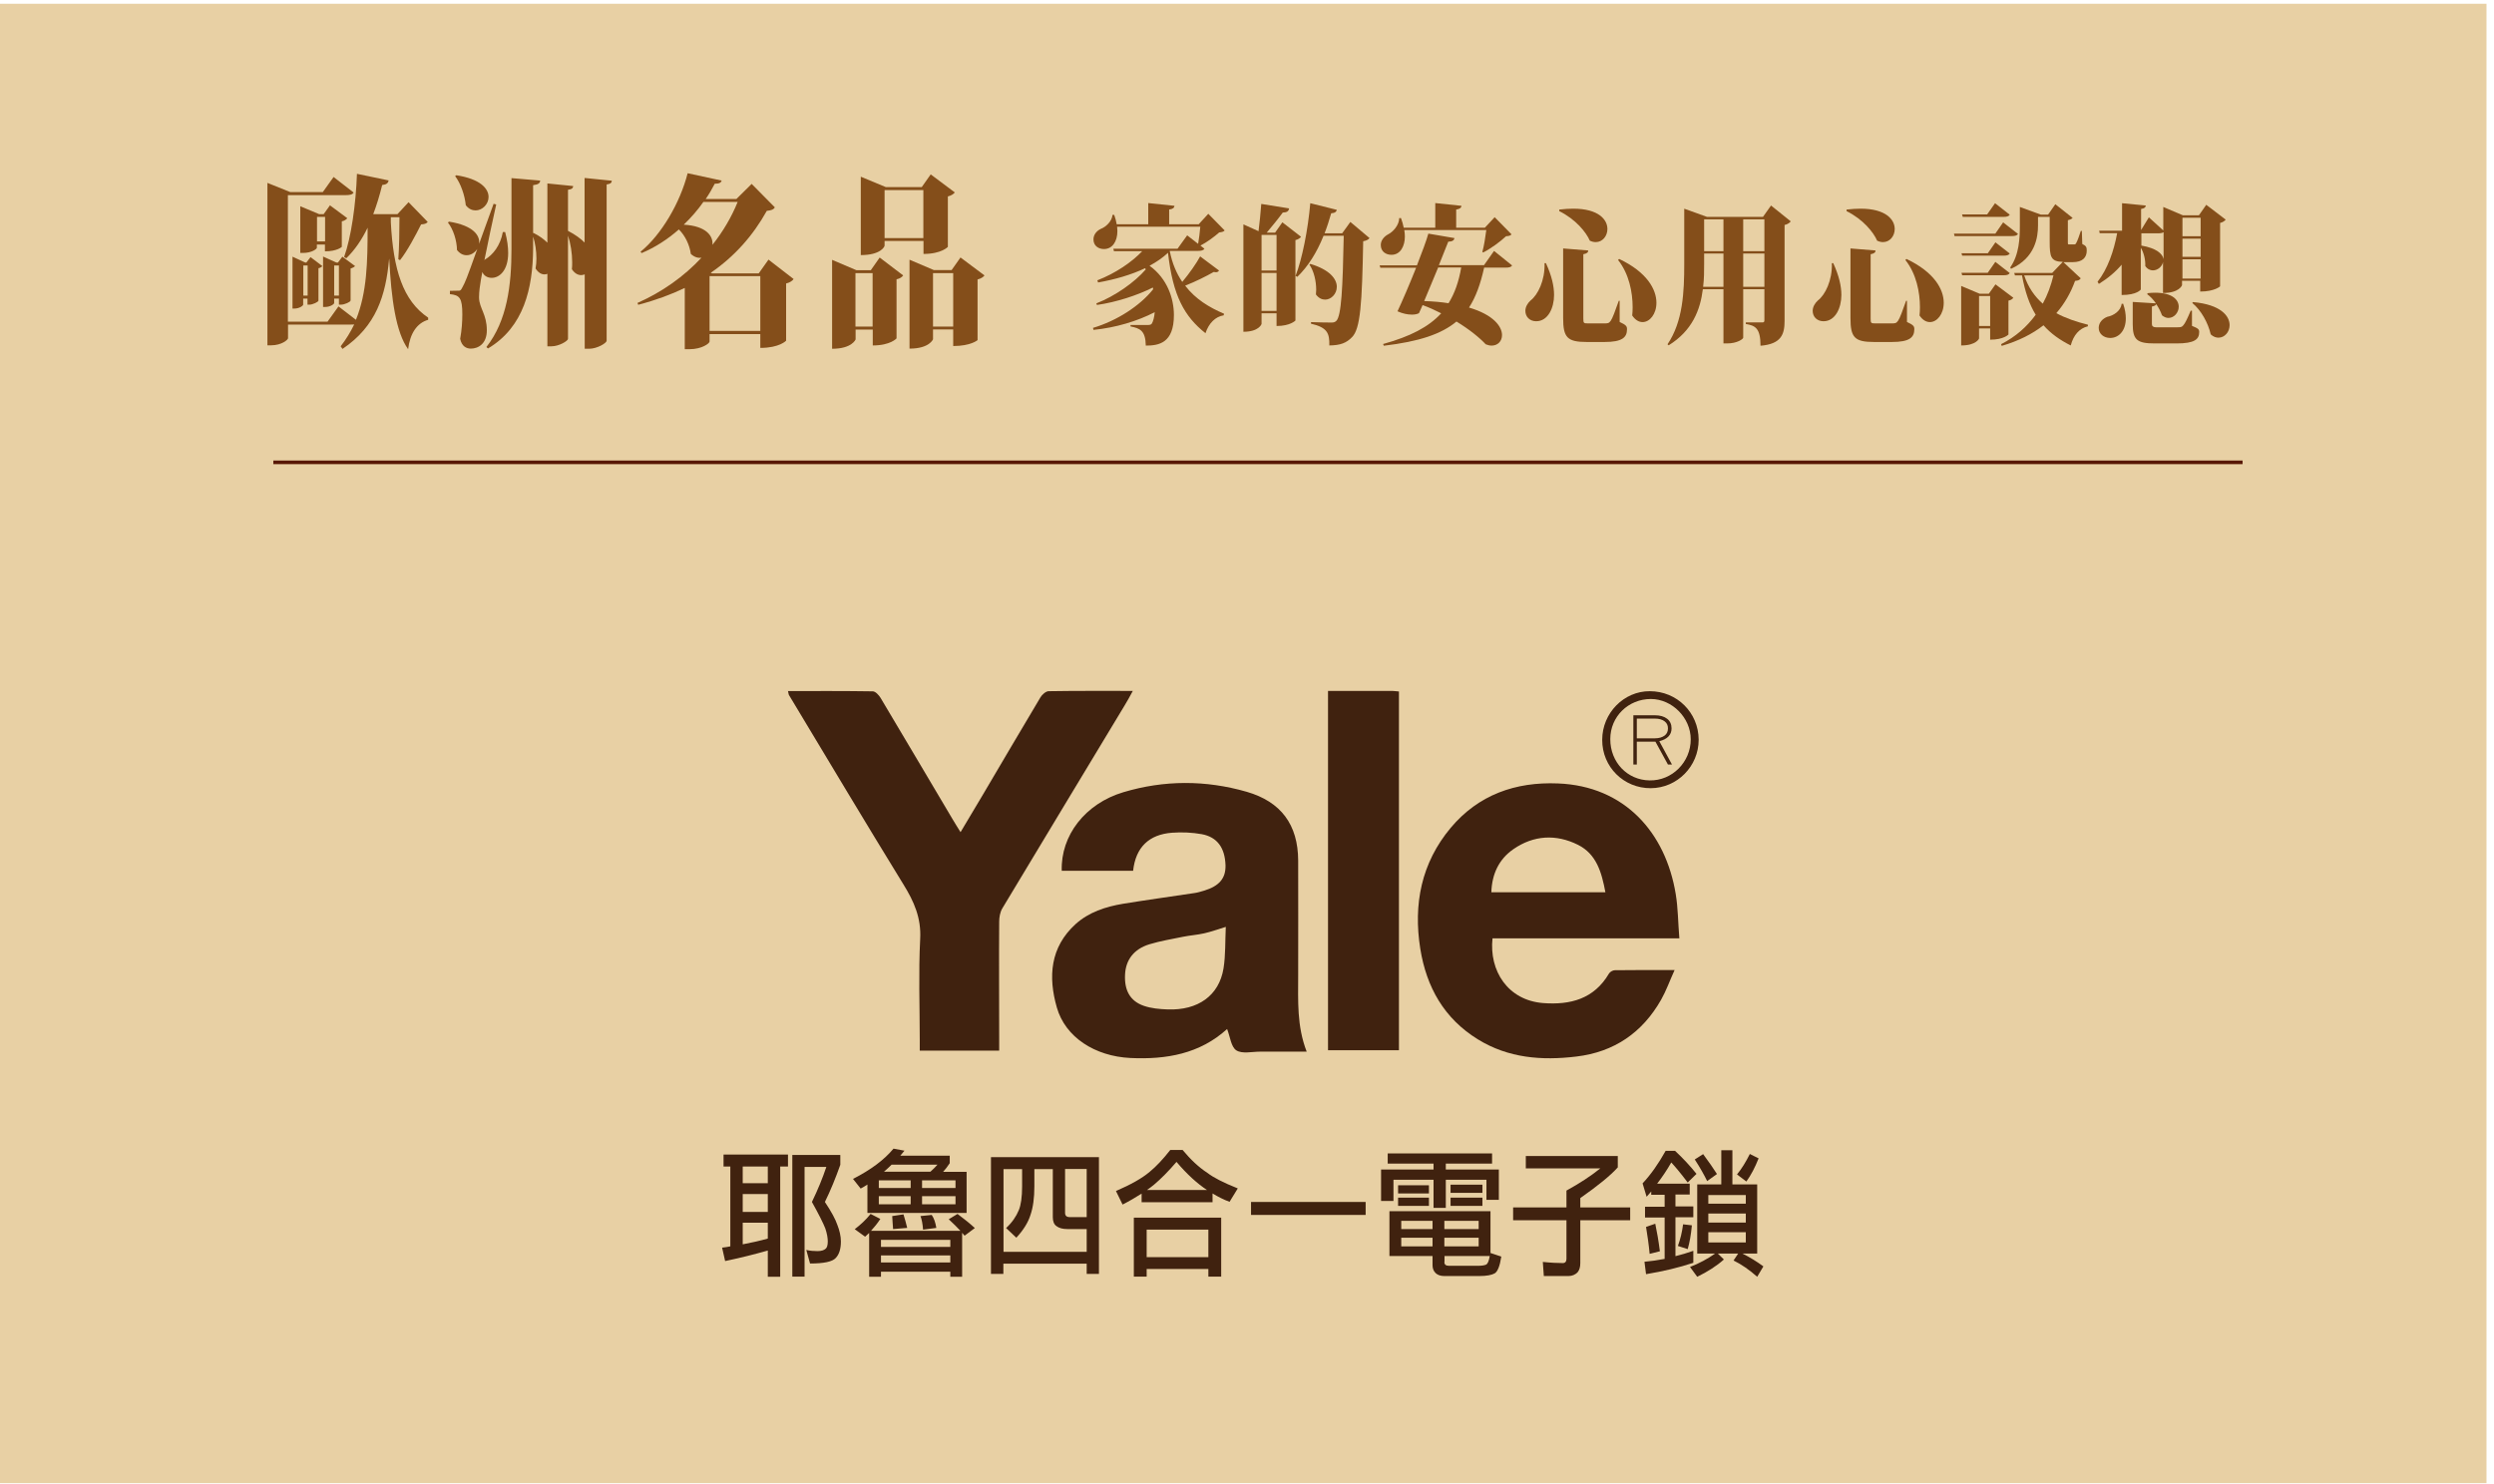 <svg width="173" height="103" viewBox="0 0 173 103" fill="none" xmlns="http://www.w3.org/2000/svg">
<path d="M172.48 0.26H0V102.91H172.48V0.26Z" fill="#E8D0A4"/>
<path d="M18.96 32.08H155.56" stroke="#581804" stroke-width="0.25" stroke-miterlimit="10"/>
<path d="M27.11 15.06V15.42C27.28 18.71 27.95 20.86 29.7 22.04V22.19C28.91 22.42 28.44 23.15 28.31 24.23C27.46 23.06 27.14 20.73 27 17.97H26.99C26.76 20.51 26.1 22.63 23.76 24.21L23.63 24.03C24.01 23.54 24.32 23.03 24.57 22.51C24.5 22.52 24.43 22.52 24.34 22.52H19.98V23.47C19.98 23.57 19.54 23.96 18.81 23.96H18.55V12.69L20.14 13.33H22.39L23.14 12.28L24.53 13.36C24.45 13.5 24.27 13.54 23.97 13.54H19.97V22.32H22.72L23.48 21.26L24.69 22.19C25.46 20.3 25.5 18.16 25.5 15.8C25.1 16.63 24.61 17.35 24.02 17.92L23.87 17.83C24.35 16.51 24.69 14.18 24.76 12.06L26.96 12.52C26.92 12.7 26.83 12.8 26.51 12.84C26.33 13.57 26.13 14.23 25.89 14.86H27.57L28.34 14.03L29.67 15.4C29.57 15.52 29.46 15.55 29.21 15.57C28.85 16.29 28.26 17.41 27.75 18.05L27.63 17.99C27.69 17.25 27.71 15.9 27.71 15.07H27.08L27.11 15.06ZM22.09 20.86C22.08 20.95 21.7 21.14 21.45 21.14H21.33V20.72H21.03V21.14C21.03 21.2 20.79 21.41 20.41 21.41H20.29V17.81L21.18 18.22H21.25L21.54 17.84L22.36 18.46C22.32 18.52 22.21 18.59 22.09 18.61V20.86ZM22.88 14.24L24.09 15.14C24.03 15.22 23.9 15.32 23.71 15.36V17.13C23.71 17.13 23.39 17.44 22.54 17.44V16.97H21.98V17.19C21.98 17.28 21.61 17.55 21.03 17.55H20.83V14.31L22.14 14.86H22.45L22.88 14.26V14.24ZM21.04 20.51H21.34V18.42H21.04V20.51ZM21.99 16.75H22.55V15.05H21.99V16.75ZM24.31 20.86C24.31 20.95 23.91 21.14 23.64 21.14H23.51V20.72H23.18V21.03C23.18 21.09 22.93 21.3 22.54 21.3H22.41V17.8L23.34 18.22H23.44L23.75 17.81L24.63 18.46C24.58 18.52 24.46 18.59 24.32 18.63V20.86H24.31ZM23.18 20.51H23.51V18.42H23.18V20.51Z" fill="#844E1A"/>
<path d="M35.04 16.099C35.19 16.659 35.25 17.149 35.25 17.549C35.25 18.789 34.63 19.279 34.11 19.279C33.81 19.279 33.55 19.129 33.46 18.869L33.36 19.399C33.29 19.809 33.23 20.259 33.23 20.589V20.669C33.25 21.389 33.77 21.809 33.77 22.919C33.77 23.869 33.16 24.189 32.66 24.189C32.36 24.189 32.03 24.039 31.92 23.509C32.03 22.909 32.07 22.319 32.07 21.819C32.07 20.679 31.89 20.479 31.21 20.409V20.179C31.6 20.179 31.73 20.169 31.73 20.169C31.91 20.179 31.96 20.179 32.09 19.909C32.28 19.549 32.33 19.459 33.11 17.269C32.94 17.529 32.67 17.709 32.37 17.709C32.13 17.709 31.91 17.609 31.7 17.349C31.69 16.699 31.45 15.919 31.07 15.439L31.15 15.379C32.84 15.649 33.32 16.349 33.23 16.929L34.24 14.139L34.42 14.189C34.18 15.239 33.84 16.869 33.6 18.059L33.64 18.009C34.19 17.689 34.71 17.039 34.88 16.099H35.02H35.04ZM31.65 12.159C33.33 12.419 33.89 13.089 33.89 13.669C33.89 14.169 33.46 14.599 32.99 14.599C32.75 14.599 32.51 14.499 32.31 14.239C32.24 13.549 31.96 12.729 31.57 12.219L31.65 12.159ZM40.56 12.349L42.44 12.539C42.43 12.679 42.36 12.759 42.08 12.799V23.639C42.08 23.809 41.41 24.199 40.87 24.199H40.56V19.039C40.48 19.069 40.39 19.089 40.31 19.089C40.08 19.089 39.85 18.959 39.67 18.679C39.69 18.529 39.69 18.359 39.69 18.189C39.69 17.579 39.58 16.879 39.4 16.349V23.509C39.4 23.659 38.77 24.029 38.26 24.029H37.97V18.999C37.9 19.029 37.84 19.039 37.77 19.039C37.54 19.039 37.33 18.909 37.15 18.629C37.19 18.409 37.21 18.179 37.21 17.939C37.21 17.419 37.13 16.859 36.98 16.419V17.249C36.96 19.999 36.34 22.699 33.85 24.179L33.74 24.079C35.18 22.249 35.48 19.789 35.48 17.259V12.359L37.47 12.529C37.46 12.719 37.34 12.799 36.98 12.849V16.169H37.02C37.42 16.369 37.73 16.599 37.97 16.839V12.729L39.76 12.909C39.75 13.049 39.68 13.129 39.4 13.169V16.019C39.91 16.279 40.28 16.559 40.55 16.829V12.369L40.56 12.349Z" fill="#844E1A"/>
<path d="M53.29 18L55.05 19.36C54.97 19.48 54.81 19.6 54.53 19.67V23.64C54.53 23.64 54.07 24.14 52.74 24.14V23.18H49.22V23.7C49.22 23.82 48.7 24.23 47.82 24.23H47.5V19.98C46.54 20.44 45.45 20.84 44.27 21.149L44.22 21.02C45.95 20.25 47.45 19.18 48.66 17.88C48.43 17.919 48.17 17.849 47.92 17.619C47.84 17.009 47.53 16.35 47.09 15.92C46.32 16.6 45.44 17.169 44.51 17.559L44.43 17.47C45.89 16.279 47.18 14.059 47.7 12.02L50.06 12.53C50.01 12.669 49.92 12.749 49.58 12.749C49.39 13.11 49.19 13.47 48.95 13.809H51.08L52.14 12.76L53.75 14.39C53.65 14.54 53.54 14.589 53.19 14.63C52.24 16.34 50.96 17.79 49.3 18.93L49.4 18.97H52.63L53.31 18.01L53.29 18ZM48.8 13.999C48.41 14.559 47.94 15.1 47.43 15.589C49 15.68 49.48 16.38 49.42 16.989C50.15 16.07 50.74 15.07 51.17 14.01H48.8V13.999ZM49.22 22.959H52.74V19.16H49.22V22.959Z" fill="#844E1A"/>
<path d="M60.41 18.74L61.02 17.87L62.65 19.11C62.58 19.21 62.44 19.33 62.19 19.38V23.48C62.19 23.48 61.77 23.97 60.54 23.97V22.87H59.35V23.55C59.35 23.55 59.11 24.2 57.72 24.2V18.03L59.41 18.75H60.42L60.41 18.74ZM59.34 22.66H60.53V18.95H59.34V22.66ZM61.36 16.72V17.05C61.36 17.1 61.11 17.7 59.71 17.7V12.26L61.44 12.98H63.94L64.56 12.1L66.23 13.35C66.16 13.45 66 13.57 65.75 13.63V17.13C65.75 17.13 65.31 17.62 64.06 17.62V16.72H61.37H61.36ZM64.05 13.19H61.36V16.52H64.05V13.19ZM66.62 17.86L68.29 19.11C68.22 19.21 68.06 19.33 67.81 19.39V23.6C67.81 23.6 67.35 24.01 66.12 24.01V22.86H64.72V23.54C64.72 23.54 64.48 24.19 63.09 24.19V18.02L64.78 18.74H66.01L66.63 17.86H66.62ZM64.72 22.66H66.12V18.95H64.72V22.66Z" fill="#844E1A"/>
<path d="M83.81 14.83L84.95 15.99C84.87 16.08 84.78 16.1 84.57 16.13C84.24 16.42 83.72 16.81 83.27 17.04L83.55 17.26C83.47 17.37 83.34 17.41 83.08 17.41H81.14C81.31 18.28 81.62 18.99 82.01 19.56C82.49 18.99 83 18.26 83.25 17.79L84.56 18.77C84.52 18.84 84.45 18.89 84.34 18.89C84.29 18.89 84.24 18.88 84.19 18.87C83.67 19.17 82.93 19.54 82.21 19.82C82.93 20.76 83.88 21.33 84.91 21.77L84.88 21.88C84.31 21.97 83.85 22.42 83.62 23.12C82.16 21.96 81.36 20.54 81.02 17.54C80.67 17.87 80.24 18.17 79.74 18.44C80.98 19.33 81.43 20.73 81.43 21.86C81.43 23.81 80.38 23.98 79.48 23.98C79.46 22.94 79.08 22.78 78.42 22.65V22.55H79.61C79.75 22.55 79.85 22.53 79.9 22.45C80 22.28 80.07 22 80.1 21.66C78.91 22.28 77.38 22.74 75.85 22.89L75.82 22.75C77.47 22.26 79.08 21.22 79.99 20.07L79.97 19.95C78.9 20.49 77.43 20.97 76.09 21.16L76.05 21.05C77.34 20.55 78.72 19.58 79.48 18.69L79.43 18.61C78.49 19.06 77.36 19.39 76.17 19.6L76.12 19.45C77.39 18.96 78.52 18.18 79.23 17.43H77.27L77.23 17.26H81.68L82.35 16.33L83.11 16.92C83.17 16.58 83.23 16.1 83.26 15.73H77.49C77.49 15.83 77.51 15.94 77.51 16.03C77.51 16.77 77.15 17.28 76.58 17.28C76.2 17.28 75.85 17.06 75.85 16.61C75.85 16.28 76.07 16.02 76.36 15.88C76.71 15.75 77.14 15.35 77.17 14.91H77.29C77.37 15.14 77.43 15.36 77.46 15.56H79.65V14.09L81.47 14.28C81.45 14.42 81.37 14.5 81.1 14.54V15.56H83.15L83.81 14.84V14.83Z" fill="#844E1A"/>
<path d="M88.96 15.43L90.25 16.43C90.18 16.52 90.06 16.61 89.86 16.66V22.24C89.86 22.24 89.51 22.62 88.55 22.62V21.74H87.51V22.48C87.51 22.48 87.34 23.02 86.25 23.02V15.57L87.3 16.04C87.37 15.5 87.45 14.71 87.49 14.15L89.42 14.46C89.39 14.66 89.27 14.74 88.98 14.75C88.69 15.15 88.2 15.75 87.87 16.14H88.45L88.95 15.43H88.96ZM88.55 16.3H87.51V18.77H88.55V16.3ZM87.51 21.57H88.55V18.94H87.51V21.57ZM93.67 15.4L95 16.52C94.92 16.62 94.79 16.7 94.56 16.74C94.48 21.07 94.37 22.82 93.78 23.4C93.39 23.8 92.98 23.96 92.21 23.97C92.23 23.12 92.07 22.72 90.94 22.46V22.35C91.4 22.37 92.08 22.38 92.35 22.38C92.51 22.38 92.59 22.36 92.69 22.27C93.05 21.93 93.14 19.97 93.21 16.36H91.81C91.34 17.53 90.74 18.48 89.99 19.21L89.87 19.14C90.32 17.99 90.73 15.95 90.89 14.1L92.73 14.56C92.7 14.69 92.61 14.78 92.34 14.8C92.2 15.29 92.05 15.76 91.88 16.19H93.1L93.67 15.4ZM90.89 18.31C92.26 18.72 92.73 19.37 92.73 19.9C92.73 20.4 92.33 20.79 91.92 20.79C91.7 20.79 91.47 20.69 91.28 20.43C91.28 20.33 91.3 20.22 91.3 20.11C91.3 19.49 91.14 18.81 90.83 18.36L90.9 18.31H90.89Z" fill="#844E1A"/>
<path d="M103.65 17.42L104.89 18.42C104.82 18.53 104.7 18.57 104.42 18.57H102.95C102.7 19.69 102.38 20.6 101.9 21.34C103.6 21.84 104.19 22.66 104.19 23.25C104.19 23.68 103.89 23.98 103.47 23.98C103.34 23.98 103.21 23.95 103.06 23.89C102.65 23.45 101.95 22.87 101.03 22.31C99.99 23.18 98.44 23.7 95.99 23.99L95.94 23.87C97.82 23.35 99.1 22.69 99.97 21.74C99.56 21.53 99.13 21.33 98.68 21.17C98.58 21.38 98.51 21.57 98.43 21.73C98.3 21.8 98.13 21.83 97.94 21.83C97.64 21.83 97.29 21.76 96.94 21.6C97.27 20.9 97.78 19.71 98.23 18.58H95.75L95.7 18.41H98.29C98.64 17.51 98.95 16.68 99.08 16.21L100.89 16.52C100.86 16.68 100.75 16.76 100.46 16.77C100.32 17.13 100.08 17.74 99.81 18.4H102.94L103.63 17.42H103.65ZM102.83 17.46C102.94 17.08 103.04 16.43 103.1 15.96H97.41C97.44 16.13 97.45 16.27 97.45 16.42C97.45 17.05 97.16 17.68 96.52 17.68C96.14 17.68 95.78 17.46 95.78 17C95.78 16.68 96.01 16.41 96.29 16.26C96.63 16.09 97.05 15.63 97.06 15.13H97.18C97.27 15.37 97.33 15.59 97.37 15.8H99.56V14.09L101.38 14.28C101.36 14.41 101.28 14.5 101.01 14.54V15.8H103L103.68 15.07L104.85 16.26C104.77 16.35 104.68 16.38 104.47 16.39C104.07 16.77 103.41 17.25 102.88 17.52L102.81 17.46H102.83ZM99.76 18.56C99.44 19.34 99.08 20.19 98.79 20.89C99.42 20.91 99.98 20.96 100.48 21.04C100.91 20.35 101.19 19.54 101.36 18.56H99.75H99.76Z" fill="#844E1A"/>
<path d="M107.23 18.25C107.64 19.13 107.8 19.86 107.8 20.47C107.8 21.349 107.39 22.29 106.56 22.29C106.12 22.29 105.81 21.989 105.81 21.57C105.81 21.299 105.96 21.04 106.17 20.849C106.67 20.47 107.18 19.459 107.14 18.259H107.24L107.23 18.25ZM108.17 14.54C108.52 14.499 108.84 14.479 109.13 14.479C110.89 14.479 111.5 15.239 111.5 15.889C111.5 16.38 111.16 16.799 110.69 16.799C110.56 16.799 110.43 16.77 110.28 16.7C110.03 16.119 109.31 15.22 108.16 14.649V14.55L108.17 14.54ZM108.43 17.239L110.17 17.38C110.17 17.5 110.1 17.59 109.83 17.64V22.099C109.83 22.419 109.86 22.439 110.13 22.439H111.31C111.5 22.439 111.61 22.439 111.73 22.259C111.86 22.079 112.04 21.57 112.29 20.869H112.35V22.34C112.8 22.549 112.86 22.64 112.86 22.84C112.86 23.419 112.52 23.73 111.3 23.73H110.07C108.72 23.73 108.43 23.419 108.43 22.07V17.239ZM112.32 17.97C114.26 18.89 114.9 20.09 114.9 21.009C114.9 21.79 114.44 22.349 113.94 22.349C113.7 22.349 113.44 22.22 113.22 21.89C113.24 21.709 113.25 21.529 113.25 21.32C113.25 20.299 113.01 19.009 112.24 18.04L112.31 17.97H112.32Z" fill="#844E1A"/>
<path d="M122.85 14.26L124.22 15.36C124.14 15.45 124.02 15.56 123.79 15.61V22.26C123.79 23.19 123.57 23.87 122.12 23.99C122.12 22.75 121.74 22.59 121.1 22.48V22.37H122.27C122.36 22.37 122.39 22.32 122.39 22.22V20.07H120.92V23.43C120.92 23.52 120.51 23.83 119.8 23.83H119.55V20.07H118.12C117.94 21.51 117.39 22.94 115.75 23.96L115.67 23.89C116.74 22.3 116.83 20.28 116.83 18.3V14.48L118.41 15.05H122.29L122.85 14.26ZM118.21 18.29C118.21 18.81 118.21 19.35 118.14 19.9H119.55V17.59H118.21V18.29ZM119.55 15.22H118.21V17.43H119.55V15.22ZM122.39 15.22H120.92V17.43H122.39V15.22ZM120.92 19.9H122.39V17.59H120.92V19.9Z" fill="#844E1A"/>
<path d="M127.16 18.25C127.57 19.13 127.73 19.86 127.73 20.47C127.73 21.349 127.32 22.29 126.49 22.29C126.05 22.29 125.74 21.989 125.74 21.57C125.74 21.299 125.89 21.04 126.1 20.849C126.6 20.47 127.11 19.459 127.07 18.259H127.17L127.16 18.25ZM128.1 14.54C128.45 14.499 128.77 14.479 129.06 14.479C130.82 14.479 131.43 15.239 131.43 15.889C131.43 16.38 131.09 16.799 130.62 16.799C130.49 16.799 130.36 16.77 130.21 16.7C129.96 16.119 129.24 15.22 128.09 14.649V14.55L128.1 14.54ZM128.36 17.239L130.1 17.38C130.1 17.5 130.03 17.59 129.76 17.64V22.099C129.76 22.419 129.79 22.439 130.06 22.439H131.24C131.43 22.439 131.54 22.439 131.66 22.259C131.79 22.079 131.97 21.57 132.22 20.869H132.28V22.34C132.73 22.549 132.79 22.64 132.79 22.84C132.79 23.419 132.45 23.73 131.23 23.73H130C128.65 23.73 128.36 23.419 128.36 22.07V17.239ZM132.25 17.97C134.19 18.89 134.83 20.09 134.83 21.009C134.83 21.79 134.37 22.349 133.87 22.349C133.63 22.349 133.37 22.22 133.15 21.89C133.17 21.709 133.18 21.529 133.18 21.32C133.18 20.299 132.94 19.009 132.17 18.04L132.24 17.97H132.25Z" fill="#844E1A"/>
<path d="M138.95 15.43L139.98 16.23C139.91 16.35 139.77 16.38 139.53 16.38H135.58L135.54 16.21H138.41L138.95 15.43ZM139.66 20.66C139.61 20.73 139.5 20.83 139.32 20.86V23.21C139.32 23.21 139 23.57 138.05 23.57V22.79H137.28V23.49C137.28 23.49 137.09 23.97 136.04 23.97V19.84L137.32 20.38H137.96L138.42 19.73L139.66 20.66ZM138.41 16.81L139.41 17.59C139.33 17.71 139.2 17.74 138.96 17.74H136.11L136.06 17.57H137.89L138.42 16.81H138.41ZM137.88 18.93L138.41 18.17L139.41 18.95C139.33 19.07 139.2 19.1 138.96 19.1H136.11L136.06 18.93H137.89H137.88ZM139.41 14.9C139.34 15.01 139.2 15.05 138.96 15.05H136.15L136.1 14.88H137.84L138.39 14.1L139.41 14.9ZM137.28 22.62H138.05V20.54H137.28V22.62ZM143.11 18.17L144.33 19.31C144.27 19.42 144.18 19.47 143.94 19.49C143.64 20.32 143.21 21.07 142.64 21.73C143.31 22.09 144.06 22.34 144.83 22.53V22.64C144.24 22.78 143.83 23.25 143.64 23.97C142.9 23.6 142.27 23.16 141.75 22.57C140.98 23.17 140.02 23.66 138.85 24L138.81 23.88C139.82 23.37 140.6 22.67 141.21 21.84C140.78 21.14 140.47 20.26 140.26 19.11H139.77L139.72 18.94H142.35L143.09 18.17C142.25 18.15 142.18 17.82 142.18 16.75V15.05H141.37V15.64C141.37 16.46 141.18 17.89 139.5 18.65L139.44 18.56C140.07 17.67 140.11 16.5 140.11 15.65V14.36L141.56 14.89H142.07L142.57 14.17L143.77 15.12C143.71 15.19 143.6 15.24 143.44 15.28V16.8C143.44 16.95 143.44 16.96 143.53 16.96H143.86C143.92 16.96 143.97 16.96 144.01 16.88C144.11 16.72 144.25 16.29 144.34 16.02H144.41L144.44 16.93C144.72 17.06 144.75 17.16 144.75 17.39C144.75 17.86 144.47 18.19 143.77 18.19H143.1L143.11 18.17ZM140.41 19.11C140.69 19.94 141.14 20.58 141.7 21.07C142.03 20.47 142.27 19.81 142.44 19.11H140.41Z" fill="#844E1A"/>
<path d="M147.21 18.32C146.77 18.85 146.22 19.31 145.59 19.7L145.5 19.55C146.2 18.67 146.63 17.42 146.86 16.18H145.65L145.61 16.01H147.2V14.1L148.85 14.26C148.83 14.38 148.77 14.46 148.52 14.5V15.96L149.06 15.08L150.06 15.99V14.36L151.42 14.94H152.53L153.04 14.21L154.39 15.24C154.32 15.32 154.21 15.42 154 15.47V19.87C154 19.87 153.62 20.23 152.62 20.23V19.48H151.36V19.79C151.36 19.79 151.18 20.33 150.04 20.33V18.18C149.98 18.5 149.67 18.76 149.34 18.76C149.16 18.76 148.96 18.68 148.81 18.46C148.83 18.03 148.71 17.53 148.5 17.19V20.09C148.5 20.09 148.25 20.47 147.17 20.47V18.31L147.21 18.32ZM147.28 21.09C147.41 21.47 147.46 21.8 147.46 22.09C147.46 23 146.93 23.45 146.38 23.45C145.94 23.45 145.58 23.17 145.58 22.75C145.58 22.38 145.86 22.1 146.18 21.98C146.62 21.9 147.12 21.56 147.17 21.08H147.29L147.28 21.09ZM152.05 21.56V22.61C152.49 22.79 152.55 22.85 152.55 23.04C152.55 23.54 152.24 23.83 150.98 23.83H149.47C148.24 23.83 147.94 23.58 147.94 22.49V20.95L149.55 21.05C149.38 20.8 149.16 20.57 148.94 20.41L148.98 20.34C149.16 20.32 149.34 20.31 149.49 20.31C150.71 20.31 151.13 20.82 151.13 21.28C151.13 21.69 150.81 22.06 150.42 22.06C150.28 22.06 150.13 22.01 149.97 21.88C149.88 21.62 149.74 21.35 149.57 21.1C149.55 21.17 149.48 21.23 149.27 21.27V22.49C149.27 22.636 149.367 22.71 149.56 22.71H150.98C151.25 22.71 151.34 22.71 151.45 22.57C151.57 22.44 151.73 22.11 151.96 21.56H152.02H152.05ZM150.08 16.11C149.99 16.17 149.87 16.19 149.67 16.19H148.54V17.04C149.59 17.22 150.01 17.61 150.08 17.98V16.11ZM152.65 15.11H151.39V16.39H152.65V15.11ZM151.39 17.82H152.65V16.56H151.39V17.82ZM151.39 19.33H152.65V17.99H151.39V19.33ZM152.12 20.96C154.04 21.13 154.66 21.92 154.66 22.56C154.66 23.04 154.31 23.43 153.89 23.43C153.72 23.43 153.53 23.37 153.35 23.2C153.17 22.41 152.69 21.53 152.07 21.02L152.12 20.96Z" fill="#844E1A"/>
<path d="M54.66 80.11V80.94H54.12V88.59H53.26V86.77C52.38 87.02 51.4 87.27 50.3 87.5L50.09 86.57C50.28 86.55 50.47 86.52 50.66 86.48V80.94H50.19V80.11H54.65H54.66ZM53.26 82.1V80.94H51.52V82.1H53.26ZM53.26 84.09V82.85H51.52V84.09H53.26ZM53.26 85.93V84.84H51.52V86.34C52.1 86.23 52.69 86.1 53.26 85.94V85.93ZM58.29 80.15V80.82C57.96 81.75 57.61 82.61 57.22 83.4C57.68 84.09 57.96 84.62 58.08 84.98C58.24 85.38 58.33 85.78 58.33 86.14C58.33 86.66 58.21 87.04 57.97 87.29C57.73 87.55 57.14 87.67 56.19 87.67L55.93 86.73C56.19 86.79 56.45 86.81 56.71 86.81C56.97 86.81 57.17 86.75 57.29 86.63C57.37 86.55 57.42 86.39 57.42 86.14C57.42 85.9 57.37 85.6 57.25 85.24C57.11 84.88 56.8 84.26 56.32 83.4C56.74 82.53 57.07 81.72 57.32 80.97H55.81V88.58H54.96V80.14H58.27L58.29 80.15Z" fill="#40220F"/>
<path d="M62.74 79.84C62.64 79.96 62.54 80.08 62.45 80.19H65.88V80.71C65.72 80.95 65.57 81.15 65.42 81.31H67.05V84.16H60.17V82.19C60.01 82.3 59.85 82.39 59.7 82.47L59.17 81.8C60.41 81.17 61.34 80.47 61.98 79.7L62.73 79.84H62.74ZM61.07 84.57C60.87 84.88 60.65 85.15 60.42 85.4H66.62C66.39 85.15 66.12 84.89 65.81 84.6L66.42 84.23C66.93 84.61 67.33 84.94 67.62 85.21L66.91 85.74C66.86 85.67 66.79 85.61 66.74 85.54V88.59H65.92V88.24H61.11V88.59H60.29V85.55C60.19 85.65 60.1 85.73 60.01 85.81L59.29 85.29C59.69 84.98 60.07 84.64 60.39 84.23L61.07 84.58V84.57ZM63.17 82.43V81.9H60.96V82.43H63.17ZM63.17 83H60.96V83.56H63.17V83ZM65.92 86.52V86.03H61.11V86.52H65.92ZM65.92 87.6V87.11H61.11V87.6H65.92ZM64.54 81.3C64.7 81.16 64.87 80.99 65.03 80.81H61.85C61.67 80.99 61.48 81.16 61.32 81.3H64.53H64.54ZM62.92 85.2L61.95 85.28C61.93 84.94 61.9 84.65 61.89 84.38L62.67 84.26C62.76 84.55 62.85 84.86 62.93 85.2H62.92ZM64.95 85.2L64.03 85.32C64 84.92 63.94 84.61 63.85 84.38L64.63 84.3C64.79 84.53 64.89 84.83 64.95 85.2ZM63.96 82.43H66.28V81.9H63.96V82.43ZM66.28 83H63.96V83.56H66.28V83Z" fill="#40220F"/>
<path d="M76.24 88.39H75.38V87.68H69.6V88.39H68.74V80.29H76.23V88.39H76.24ZM75.38 86.85V85.28H74.03C73.71 85.28 73.46 85.21 73.29 85.08C73.11 84.96 73.03 84.74 73.03 84.46V81.12H71.75V82.32C71.75 83.13 71.66 83.78 71.48 84.3C71.32 84.82 70.99 85.35 70.5 85.88L69.79 85.21C70.2 84.83 70.49 84.41 70.67 83.97C70.82 83.61 70.9 83.06 70.9 82.32V81.12H69.61V86.86H75.39L75.38 86.85ZM73.88 84.15C73.88 84.35 73.98 84.45 74.2 84.45H75.38V81.11H73.88V84.15Z" fill="#40220F"/>
<path d="M82.04 79.8C82.59 80.46 83.15 80.99 83.75 81.38C84.16 81.7 84.86 82.06 85.86 82.46L85.29 83.39C84.88 83.24 84.49 83.04 84.11 82.81V83.42H79.19V82.82C78.8 83.07 78.36 83.33 77.87 83.58L77.41 82.64C78.43 82.2 79.22 81.76 79.76 81.3C80.2 80.94 80.67 80.44 81.18 79.79H82.03L82.04 79.8ZM84.71 88.58H83.82V88.05H79.54V88.58H78.65V84.49H84.71V88.58ZM83.82 87.23V85.32H79.54V87.23H83.82ZM83.74 82.58C83.04 82.12 82.33 81.47 81.61 80.62C81.06 81.26 80.54 81.79 80.04 82.21C79.88 82.34 79.72 82.46 79.56 82.57H83.74V82.58Z" fill="#40220F"/>
<path d="M94.73 83.4V84.3H86.78V83.4H94.73Z" fill="#40220F"/>
<path d="M103.5 80.03V80.74H100.29V81.15H103.97V83.25H103.11V81.86H100.29V83.81H99.44V81.86H96.66V83.33H95.8V81.15H99.44V80.74H96.26V80.03H103.5ZM103.39 84.04V86.94L104.14 87.19C104.04 87.85 103.88 88.25 103.67 88.36C103.47 88.47 103.12 88.54 102.61 88.54H100.19C99.93 88.54 99.73 88.47 99.59 88.34C99.44 88.2 99.37 88.01 99.37 87.79V87.15H96.38V84.04H103.4H103.39ZM99.12 82.24V82.81H96.98V82.24H99.12ZM99.12 83.1V83.67H96.98V83.1H99.12ZM99.37 85.28V84.71H97.2V85.28H99.37ZM99.37 85.88H97.2V86.48H99.37V85.88ZM100.19 85.28H102.57V84.71H100.19V85.28ZM102.57 85.88H100.19V86.48H102.57V85.88ZM100.19 87.57C100.19 87.74 100.29 87.83 100.51 87.83H102.51C102.77 87.83 102.96 87.8 103.08 87.75C103.2 87.69 103.28 87.5 103.34 87.15H100.2V87.56L100.19 87.57ZM102.83 82.2V82.77H100.62V82.2H102.83ZM102.83 83.1V83.67H100.62V83.1H102.83Z" fill="#40220F"/>
<path d="M112.22 80.21V81C111.72 81.56 110.85 82.27 109.62 83.13V83.78H113.08V84.67H109.62V87.64C109.62 87.91 109.56 88.12 109.44 88.27C109.28 88.44 109.06 88.54 108.8 88.54H107.09L107.02 87.56C107.59 87.62 108.05 87.64 108.41 87.64C108.57 87.64 108.66 87.54 108.66 87.34V84.67H104.96V83.78H108.66V82.61C109.55 82.12 110.34 81.61 111.01 81.07H105.84V80.21H112.22Z" fill="#40220F"/>
<path d="M116.18 79.841C116.74 80.361 117.24 80.901 117.68 81.451L117.07 82.05C116.61 81.441 116.23 80.981 115.93 80.66C115.64 81.171 115.31 81.661 114.95 82.131H117.21V82.881H116.22V83.711H117.46V84.461H116.22V87.16C116.62 87.061 117.04 86.941 117.46 86.79V87.621C116.47 87.951 115.39 88.21 114.18 88.41L114.07 87.55C114.53 87.51 114.99 87.441 115.47 87.35V84.481H114.11V83.731H115.47V82.901H114.54V82.671C114.43 82.8 114.32 82.93 114.22 83.04L113.94 82.111C114.51 81.501 115.04 80.751 115.54 79.851H116.19L116.18 79.841ZM115.14 86.821L114.43 87.001C114.37 86.361 114.28 85.731 114.18 85.131L114.82 84.91C114.94 85.471 115.05 86.111 115.14 86.821ZM117.36 85.021C117.3 85.671 117.2 86.231 117.07 86.671L116.39 86.451C116.56 85.991 116.68 85.491 116.75 84.951L117.36 85.021ZM120.17 79.811V82.18H121.89V86.981H120.87C121.39 87.24 121.87 87.54 122.32 87.871L121.89 88.591C121.35 88.111 120.8 87.731 120.25 87.461L120.57 86.981H119.16L119.58 87.391C119.09 87.831 118.47 88.231 117.73 88.591L117.23 87.91C117.87 87.66 118.45 87.35 118.97 86.981H117.73V82.18H119.4V79.811H120.18H120.17ZM119.1 81.461L118.42 81.951C118.21 81.521 117.93 81.021 117.56 80.451L118.14 80.081C118.54 80.621 118.86 81.081 119.1 81.461ZM121.1 83.521V82.921H118.5V83.521H121.1ZM121.1 84.831V84.201H118.5V84.831H121.1ZM121.1 85.501H118.5V86.211H121.1V85.501ZM121.99 80.371C121.74 81.001 121.46 81.54 121.14 81.981L120.49 81.49C120.82 81.091 121.11 80.611 121.38 80.071L121.98 80.371H121.99Z" fill="#40220F"/>
<path d="M54.65 47.95C56.66 47.95 58.6 47.94 60.54 47.97C60.73 47.97 60.96 48.23 61.08 48.42C62.75 51.22 64.41 54.03 66.07 56.83C66.23 57.11 66.41 57.38 66.63 57.74C67.16 56.84 67.66 56.02 68.15 55.19C69.49 52.92 70.82 50.65 72.17 48.39C72.28 48.2 72.54 47.97 72.73 47.96C74.63 47.93 76.53 47.94 78.58 47.94C78.36 48.34 78.2 48.65 78.01 48.95C75.18 53.65 72.34 58.34 69.52 63.04C69.37 63.3 69.31 63.65 69.31 63.96C69.29 66.66 69.31 69.36 69.31 72.07C69.31 72.33 69.31 72.58 69.31 72.9H63.8C63.8 72.62 63.8 72.38 63.8 72.15C63.8 69.82 63.71 67.48 63.83 65.15C63.91 63.69 63.4 62.55 62.67 61.37C59.99 57.01 57.37 52.62 54.73 48.23C54.7 48.18 54.7 48.11 54.66 47.94L54.65 47.95Z" fill="#40220F"/>
<path d="M78.58 60.42H73.65C73.57 57.97 75.28 55.76 77.92 54.97C80.76 54.12 83.63 54.12 86.48 54.94C88.86 55.63 90.04 57.22 90.05 59.71C90.06 62.37 90.05 65.03 90.05 67.69C90.05 69.43 89.95 71.19 90.64 72.97H87.54C87.54 72.97 87.45 72.97 87.41 72.97C86.85 72.97 86.17 73.14 85.76 72.88C85.39 72.64 85.33 71.93 85.12 71.4C83.23 73.12 80.9 73.53 78.41 73.41C75.95 73.29 73.9 71.97 73.31 69.91C72.7 67.78 72.84 65.73 74.61 64.12C75.53 63.29 76.7 62.91 77.9 62.71C79.56 62.44 81.23 62.21 82.89 61.96C83.1 61.93 83.31 61.86 83.52 61.8C84.58 61.48 85.03 60.94 85.01 60.04C84.97 58.83 84.44 58.08 83.36 57.88C82.69 57.76 81.98 57.73 81.3 57.78C79.71 57.9 78.78 58.78 78.6 60.42H78.58ZM85.04 64.31C84.44 64.49 83.99 64.66 83.53 64.76C83.05 64.87 82.55 64.9 82.06 65C81.28 65.16 80.49 65.29 79.73 65.52C78.65 65.85 78.08 66.61 78.04 67.64C77.99 68.72 78.39 69.46 79.34 69.79C79.86 69.97 80.44 70.02 80.99 70.04C83.1 70.12 84.56 69.08 84.87 67.2C85.02 66.27 84.98 65.31 85.03 64.3L85.04 64.31Z" fill="#40220F"/>
<path d="M116.5 65.11H103.53C103.29 67.35 104.58 69.41 107.05 69.6C108.93 69.74 110.57 69.32 111.61 67.55C111.68 67.43 111.88 67.32 112.02 67.32C113.33 67.3 114.65 67.31 116.16 67.31C115.82 68.06 115.58 68.74 115.23 69.36C113.93 71.65 111.97 73 109.34 73.31C106.95 73.6 104.63 73.42 102.52 72.12C100.17 70.67 98.95 68.5 98.52 65.83C98.03 62.74 98.59 59.88 100.63 57.44C102.56 55.14 105.13 54.24 108.07 54.36C112.7 54.54 115.54 57.77 116.24 62.04C116.4 63.01 116.4 64.01 116.49 65.1L116.5 65.11ZM111.36 61.91C111.1 60.52 110.74 59.26 109.46 58.62C107.94 57.86 106.38 57.95 104.98 58.92C103.98 59.61 103.49 60.64 103.45 61.91H111.37H111.36Z" fill="#40220F"/>
<path d="M92.12 47.94C93.64 47.94 95.1 47.94 96.57 47.94C96.72 47.94 96.86 47.97 97.04 47.98V72.87H92.12V47.94Z" fill="#40220F"/>
<path d="M117.83 51.33C117.83 53.17 116.34 54.68 114.51 54.69C112.63 54.7 111.13 53.21 111.14 51.33C111.14 49.48 112.64 47.95 114.44 47.96C116.33 47.96 117.82 49.45 117.83 51.32V51.33ZM111.7 51.29C111.7 52.89 112.88 54.13 114.43 54.15C115.98 54.18 117.28 52.89 117.28 51.3C117.28 49.81 116 48.51 114.52 48.5C112.95 48.5 111.7 49.72 111.7 51.28V51.29Z" fill="#40220F"/>
<path d="M115.7 53.05L114.83 51.46H113.54V53.05H113.3V49.63H114.79C115.15 49.63 115.43 49.71 115.64 49.87C115.85 50.03 115.95 50.26 115.95 50.54C115.95 50.99 115.66 51.29 115.1 51.43L115.98 53.05H115.7ZM115.48 50.06C115.32 49.93 115.09 49.86 114.79 49.86H113.54V51.23H114.79C115.08 51.23 115.31 51.16 115.48 51.03C115.63 50.91 115.7 50.75 115.7 50.54C115.7 50.33 115.63 50.18 115.48 50.06Z" fill="#40220F"/>
</svg>

